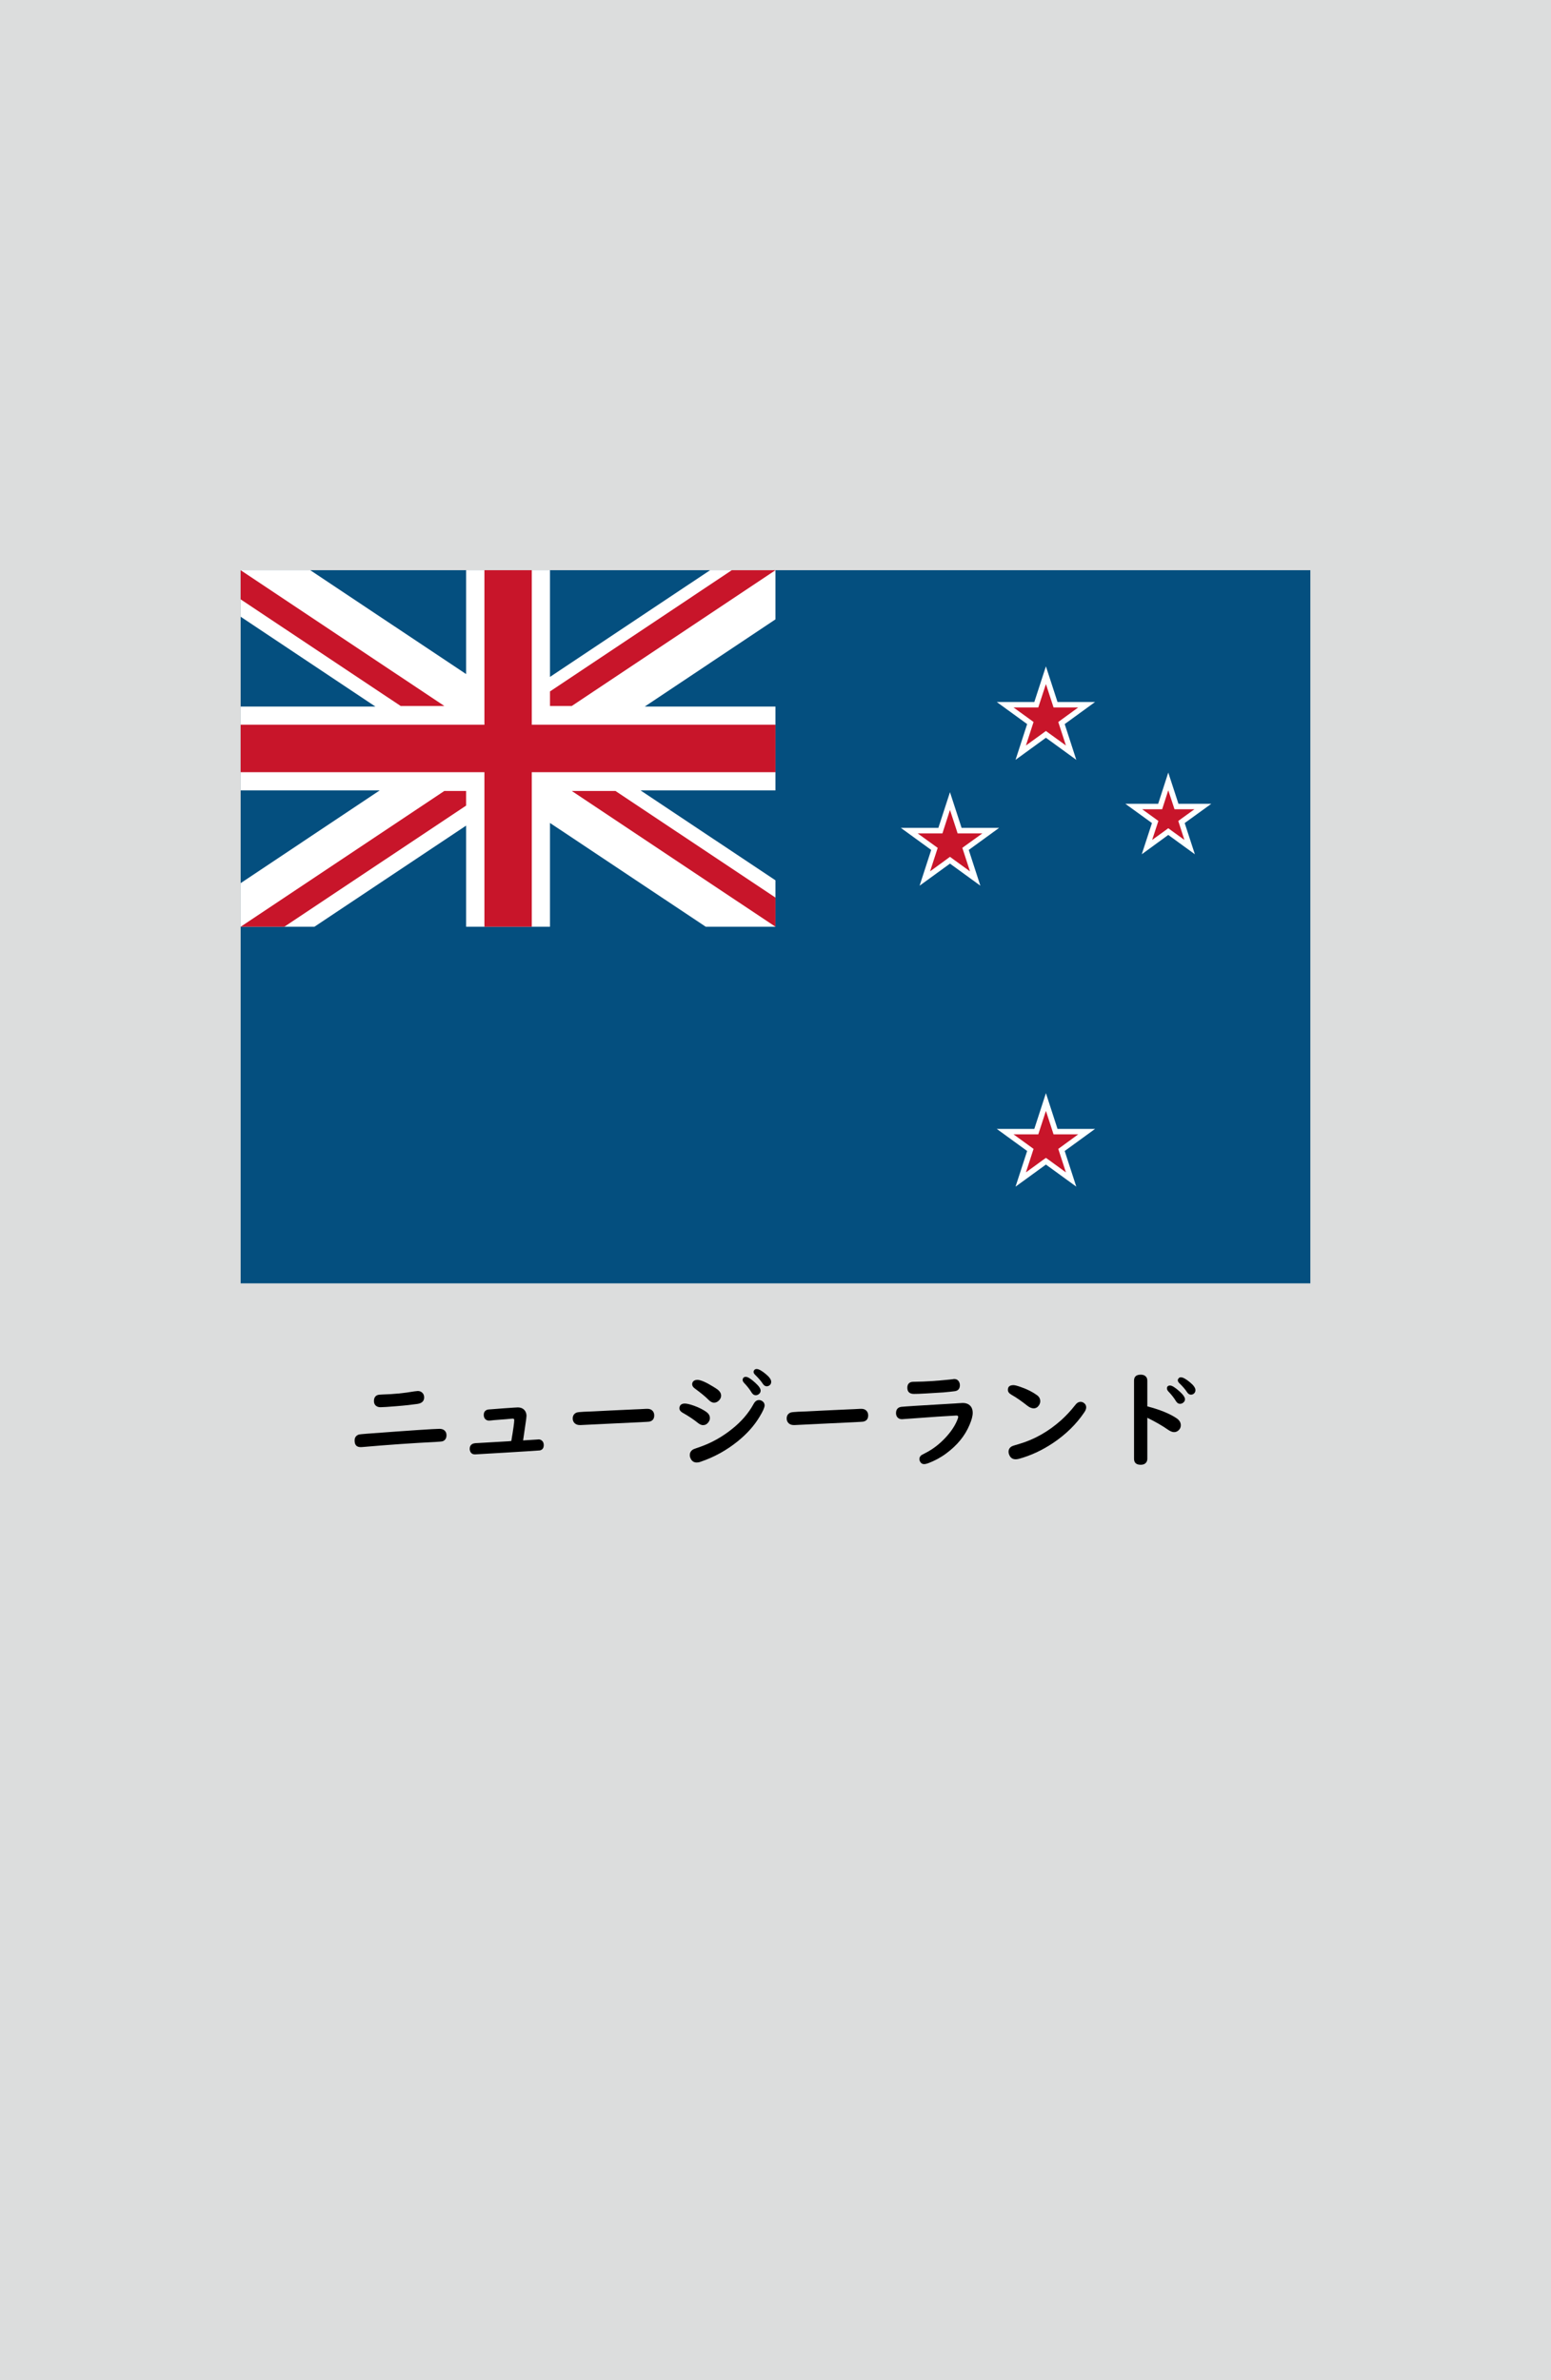 <?xml version="1.0" encoding="utf-8"?>
<!-- Generator: Adobe Illustrator 25.4.1, SVG Export Plug-In . SVG Version: 6.00 Build 0)  -->
<svg version="1.1" xmlns="http://www.w3.org/2000/svg" xmlns:xlink="http://www.w3.org/1999/xlink" x="0px" y="0px"
	 viewBox="0 0 164.41 252.28" enable-background="new 0 0 164.41 252.28" xml:space="preserve">
<g id="地">
	<rect fill="#DCDDDD" width="164.41" height="252.28"/>
</g>
<g id="枠">
</g>
<g id="国旗">
	<g>
		<g>
			<rect x="25.51" y="60.44" fill="#044F7F" width="113.39" height="75.59"/>
			<polygon fill="#FFFFFF" points="82.2,60.44 75.27,60.44 58.3,71.75 58.3,60.44 49.41,60.44 49.41,71.45 32.89,60.44 25.51,60.44 
				25.51,65.37 39.79,74.89 25.51,74.89 25.51,83.78 40.25,83.78 25.51,93.61 25.51,98.23 33.33,98.23 49.41,87.51 49.41,98.23 
				58.3,98.23 58.3,87.23 74.81,98.23 82.2,98.23 82.2,93.31 67.9,83.78 82.2,83.78 82.2,74.89 68.35,74.89 82.2,65.65 			"/>
			<polygon fill="#C8152A" points="82.2,76.82 56.37,76.82 56.37,60.44 51.35,60.44 51.35,76.82 25.51,76.82 25.51,81.85 
				51.35,81.85 51.35,98.23 56.37,98.23 56.37,81.85 82.2,81.85 			"/>
			<polygon fill="#C8152A" points="25.51,60.44 25.51,63.53 42.47,74.83 47.1,74.83 			"/>
			<polygon fill="#C8152A" points="82.2,95.14 65.24,83.84 60.61,83.84 82.2,98.23 			"/>
			<polygon fill="#C8152A" points="58.3,74.83 58.3,73.29 77.57,60.44 82.2,60.44 60.61,74.83 			"/>
			<polygon fill="#C8152A" points="47.1,83.84 25.51,98.23 30.14,98.23 49.41,85.39 49.41,83.84 			"/>
			<polygon fill="#FFFFFF" points="100.7,83.97 101.93,87.75 105.91,87.75 102.69,90.09 103.92,93.88 100.7,91.54 97.48,93.88 
				98.71,90.09 95.49,87.75 99.47,87.75 			"/>
			<polygon fill="#C8152A" points="102.82,92.36 101.04,91.07 100.7,90.82 100.36,91.07 98.59,92.36 99.27,90.27 99.4,89.87 
				99.05,89.62 97.28,88.34 99.47,88.34 99.9,88.34 100.03,87.93 100.7,85.85 101.38,87.93 101.51,88.34 101.93,88.34 104.13,88.34 
				102.35,89.62 102.01,89.87 102.14,90.27 			"/>
			<polygon fill="#FFFFFF" points="110.87,70.63 112.1,74.41 116.08,74.41 112.86,76.75 114.09,80.54 110.87,78.2 107.65,80.54 
				108.88,76.75 105.66,74.41 109.64,74.41 			"/>
			<polygon fill="#C8152A" points="112.99,79.02 111.21,77.73 110.87,77.48 110.53,77.73 108.75,79.02 109.43,76.93 109.56,76.53 
				109.22,76.28 107.44,74.99 109.64,74.99 110.06,74.99 110.19,74.59 110.87,72.51 111.55,74.59 111.68,74.99 112.1,74.99 
				114.29,74.99 112.52,76.28 112.18,76.53 112.31,76.93 			"/>
			<polygon fill="#FFFFFF" points="110.87,115.87 112.1,119.66 116.08,119.66 112.86,122 114.09,125.78 110.87,123.44 
				107.65,125.78 108.88,122 105.66,119.66 109.64,119.66 			"/>
			<polygon fill="#C8152A" points="112.99,124.27 111.21,122.97 110.87,122.73 110.53,122.97 108.75,124.27 109.43,122.18 
				109.56,121.78 109.22,121.53 107.44,120.24 109.64,120.24 110.06,120.24 110.19,119.84 110.87,117.75 111.55,119.84 
				111.68,120.24 112.1,120.24 114.29,120.24 112.52,121.53 112.18,121.78 112.31,122.18 			"/>
			<polygon fill="#FFFFFF" points="123.84,81.89 124.92,85.2 128.4,85.2 125.58,87.24 126.66,90.55 123.84,88.5 121.03,90.55 
				122.11,87.24 119.29,85.2 122.77,85.2 			"/>
			<polygon fill="#C8152A" points="122.13,89.03 122.66,87.42 122.79,87.02 122.45,86.77 121.08,85.78 122.77,85.78 123.19,85.78 
				123.32,85.38 123.84,83.77 124.37,85.38 124.5,85.78 124.92,85.78 126.61,85.78 125.24,86.77 124.9,87.02 125.03,87.42 
				125.55,89.03 124.18,88.04 123.84,87.79 123.5,88.04 			"/>
		</g>
	</g>
</g>
<g id="国名">
	<g>
		<path d="M46.58,151.45c0.21,0,0.38,0.05,0.5,0.14c0.17,0.13,0.25,0.31,0.25,0.54c0,0.31-0.13,0.52-0.38,0.63
			c-0.08,0.03-0.33,0.06-0.75,0.08c-2.44,0.12-5.03,0.3-7.77,0.54c-0.08,0.01-0.15,0.01-0.19,0.01c-0.44,0-0.65-0.23-0.65-0.7
			c0-0.33,0.16-0.54,0.47-0.64c0.07-0.02,0.33-0.04,0.79-0.08C43.52,151.62,46.1,151.45,46.58,151.45z M44.29,147.44
			c0.18,0,0.34,0.06,0.47,0.18c0.13,0.12,0.2,0.29,0.2,0.5c0,0.39-0.24,0.62-0.71,0.69c-0.56,0.08-1.31,0.17-2.23,0.24
			c-0.86,0.07-1.42,0.11-1.69,0.11c-0.23,0-0.4-0.07-0.53-0.2c-0.11-0.12-0.16-0.27-0.16-0.46c0-0.31,0.12-0.52,0.36-0.62
			c0.08-0.04,0.28-0.06,0.57-0.07c1.14-0.03,2.26-0.14,3.35-0.33C44.11,147.46,44.23,147.44,44.29,147.44z"/>
		<path d="M54.2,152.74c0.21-1.23,0.31-1.97,0.31-2.21c0-0.11-0.05-0.16-0.14-0.16c-0.04,0-0.1,0-0.18,0.01
			c-0.25,0.03-0.69,0.06-1.32,0.11c-0.38,0.03-0.67,0.05-0.88,0.08c-0.06,0.01-0.11,0.01-0.15,0.01c-0.19,0-0.34-0.07-0.45-0.22
			c-0.07-0.1-0.11-0.23-0.11-0.38c0-0.29,0.13-0.48,0.39-0.56c0.06-0.02,0.19-0.03,0.39-0.04l1.28-0.1c0.96-0.07,1.47-0.1,1.54-0.1
			c0.38,0,0.66,0.15,0.82,0.44c0.07,0.14,0.11,0.29,0.11,0.46c0,0.07-0.01,0.17-0.03,0.32c-0.02,0.13-0.05,0.34-0.09,0.63
			c-0.07,0.47-0.14,0.95-0.21,1.44l-0.03,0.21l0.12-0.01c0.86-0.05,1.34-0.08,1.44-0.09c0.04,0,0.07-0.01,0.08-0.01
			c0.13,0,0.25,0.04,0.34,0.12c0.14,0.11,0.21,0.27,0.21,0.48c0,0.32-0.14,0.51-0.42,0.57c-0.04,0.01-1.3,0.09-3.77,0.24
			c-2.03,0.12-3.07,0.18-3.1,0.18c-0.23,0-0.39-0.09-0.49-0.28c-0.04-0.09-0.07-0.19-0.07-0.31c0-0.21,0.07-0.37,0.22-0.48
			c0.11-0.08,0.31-0.13,0.6-0.13c0.06,0,1.15-0.07,3.28-0.19L54.2,152.74z"/>
		<path d="M68.63,149.33c0.23,0,0.42,0.07,0.55,0.22c0.11,0.12,0.17,0.28,0.17,0.48c0,0.37-0.18,0.59-0.53,0.66
			c-0.09,0.02-1.34,0.08-3.74,0.19c-1.1,0.05-2.27,0.11-3.5,0.17c-0.04,0-0.09,0-0.13,0c-0.21,0-0.38-0.06-0.52-0.18
			c-0.14-0.13-0.22-0.3-0.22-0.51c0-0.3,0.13-0.51,0.4-0.63c0.11-0.04,0.37-0.07,0.79-0.09c0.37-0.01,1.29-0.05,2.77-0.13
			c0.63-0.03,1.5-0.07,2.59-0.12c0.37-0.01,0.66-0.03,0.87-0.04C68.42,149.33,68.58,149.33,68.63,149.33z"/>
		<path d="M72.58,148.77c0.23,0,0.56,0.08,1.01,0.24c0.52,0.19,0.95,0.41,1.3,0.66c0.24,0.18,0.36,0.39,0.36,0.65
			c0,0.16-0.06,0.31-0.17,0.45c-0.14,0.19-0.33,0.29-0.56,0.29c-0.17,0-0.35-0.08-0.56-0.25c-0.42-0.34-0.95-0.7-1.61-1.07
			c-0.22-0.13-0.33-0.28-0.33-0.48c0-0.09,0.02-0.17,0.07-0.26C72.18,148.85,72.35,148.77,72.58,148.77z M80.45,148.4
			c0.11,0,0.21,0.03,0.32,0.09c0.18,0.11,0.28,0.27,0.28,0.48c0,0.21-0.17,0.6-0.52,1.18c-0.57,0.96-1.35,1.83-2.34,2.63
			c-1.18,0.95-2.48,1.67-3.92,2.16c-0.16,0.06-0.3,0.08-0.41,0.08c-0.29,0-0.51-0.13-0.64-0.4c-0.07-0.13-0.1-0.26-0.1-0.38
			c0-0.28,0.13-0.48,0.38-0.62c0.04-0.02,0.28-0.11,0.72-0.26c1.2-0.42,2.31-1.04,3.35-1.87c1-0.79,1.77-1.68,2.31-2.67
			C80.03,148.54,80.22,148.4,80.45,148.4z M73.92,146.26c0.34,0,0.9,0.24,1.68,0.72c0.24,0.14,0.41,0.26,0.52,0.35
			c0.21,0.17,0.32,0.38,0.32,0.61c0,0.16-0.06,0.3-0.17,0.44c-0.17,0.2-0.36,0.3-0.58,0.3c-0.19,0-0.38-0.1-0.58-0.3
			c-0.33-0.34-0.81-0.73-1.45-1.2c-0.2-0.14-0.29-0.3-0.29-0.46c0-0.09,0.03-0.18,0.08-0.26C73.55,146.33,73.71,146.26,73.92,146.26
			z M79.06,145.94c0.21,0,0.54,0.21,0.99,0.62c0.39,0.35,0.58,0.63,0.58,0.84c0,0.14-0.06,0.27-0.19,0.37
			c-0.1,0.08-0.21,0.12-0.34,0.12c-0.17,0-0.31-0.1-0.43-0.29c-0.21-0.35-0.48-0.69-0.79-1.01c-0.1-0.11-0.16-0.22-0.16-0.33
			C78.74,146.05,78.85,145.94,79.06,145.94z M80.21,145.11c0.22,0,0.54,0.18,0.96,0.53c0.39,0.32,0.58,0.6,0.58,0.82
			c0,0.17-0.06,0.29-0.18,0.38c-0.09,0.07-0.19,0.1-0.3,0.1c-0.16,0-0.3-0.09-0.42-0.28c-0.2-0.3-0.47-0.61-0.79-0.92
			c-0.12-0.11-0.18-0.22-0.18-0.33c0-0.07,0.03-0.14,0.09-0.21C80.03,145.14,80.11,145.11,80.21,145.11z"/>
		<path d="M91.31,149.33c0.23,0,0.42,0.07,0.55,0.22c0.11,0.12,0.17,0.28,0.17,0.48c0,0.37-0.18,0.59-0.53,0.66
			c-0.09,0.02-1.34,0.08-3.74,0.19c-1.1,0.05-2.27,0.11-3.5,0.17c-0.04,0-0.09,0-0.13,0c-0.21,0-0.38-0.06-0.52-0.18
			c-0.14-0.13-0.22-0.3-0.22-0.51c0-0.3,0.13-0.51,0.4-0.63c0.11-0.04,0.37-0.07,0.79-0.09c0.37-0.01,1.29-0.05,2.77-0.13
			c0.63-0.03,1.5-0.07,2.59-0.12c0.37-0.01,0.66-0.03,0.87-0.04C91.09,149.33,91.25,149.33,91.31,149.33z"/>
		<path d="M102.05,148.71c0.42,0,0.72,0.15,0.91,0.44c0.1,0.17,0.15,0.37,0.15,0.6c0,0.33-0.11,0.76-0.34,1.29
			c-0.49,1.17-1.32,2.17-2.47,3.02c-0.61,0.45-1.25,0.79-1.92,1.04c-0.17,0.06-0.31,0.09-0.43,0.09c-0.16,0-0.29-0.07-0.38-0.2
			c-0.07-0.11-0.11-0.22-0.11-0.34c0-0.17,0.08-0.31,0.23-0.42c0.03-0.02,0.2-0.11,0.49-0.26c0.73-0.38,1.42-0.91,2.06-1.6
			c0.54-0.58,0.94-1.17,1.2-1.77c0.09-0.2,0.13-0.34,0.13-0.43c0-0.09-0.07-0.13-0.2-0.13c-0.06,0-0.72,0.04-1.99,0.12l-2.37,0.17
			c-0.9,0.07-1.37,0.1-1.4,0.1c-0.23,0-0.4-0.08-0.52-0.25c-0.07-0.11-0.11-0.24-0.11-0.39c0-0.39,0.19-0.62,0.56-0.67
			c0.24-0.03,2.02-0.15,5.37-0.34c0.27-0.01,0.47-0.03,0.61-0.04C101.82,148.72,101.99,148.71,102.05,148.71z M101.17,146.17
			c0.19,0,0.34,0.08,0.45,0.23c0.08,0.12,0.13,0.26,0.13,0.42c0,0.37-0.18,0.59-0.53,0.64c-0.28,0.04-0.68,0.08-1.22,0.13
			c-0.14,0.01-0.75,0.05-1.81,0.11c-0.65,0.04-1.08,0.05-1.31,0.05c-0.46,0-0.7-0.22-0.7-0.65c0-0.33,0.14-0.53,0.41-0.61
			c0.07-0.02,0.23-0.03,0.48-0.03c1.02-0.01,2.21-0.09,3.58-0.23c0.05-0.01,0.17-0.02,0.35-0.04
			C101.08,146.17,101.13,146.17,101.17,146.17z"/>
		<path d="M107.43,146.82c0.15,0,0.41,0.07,0.78,0.2c0.69,0.24,1.26,0.53,1.71,0.86c0.24,0.17,0.35,0.39,0.35,0.65
			c0,0.14-0.05,0.29-0.14,0.43c-0.14,0.21-0.33,0.32-0.56,0.32c-0.2,0-0.43-0.09-0.67-0.28c-0.62-0.49-1.18-0.88-1.68-1.16
			c-0.25-0.14-0.38-0.31-0.38-0.51C106.83,146.99,107.03,146.82,107.43,146.82z M114.55,148.59c0.12,0,0.25,0.04,0.36,0.13
			c0.15,0.11,0.23,0.26,0.23,0.45c0,0.15-0.06,0.32-0.18,0.5c-0.85,1.27-1.97,2.37-3.36,3.3c-1.16,0.77-2.35,1.32-3.59,1.66
			c-0.13,0.03-0.24,0.05-0.34,0.05c-0.31,0-0.54-0.14-0.67-0.43c-0.06-0.13-0.09-0.25-0.09-0.37c0-0.27,0.13-0.47,0.4-0.6
			c0.06-0.03,0.3-0.1,0.74-0.23c1.59-0.47,3.07-1.3,4.43-2.51c0.52-0.47,1.02-1,1.48-1.59C114.14,148.7,114.34,148.59,114.55,148.59
			z"/>
		<path d="M121.62,150.28v4.34c0,0.21-0.07,0.37-0.2,0.48c-0.12,0.11-0.29,0.16-0.5,0.16c-0.47,0-0.71-0.21-0.71-0.64v-8.28
			c0-0.42,0.24-0.63,0.71-0.63c0.31,0,0.51,0.11,0.63,0.32c0.05,0.09,0.07,0.2,0.07,0.32v2.72c1.32,0.34,2.34,0.76,3.07,1.24
			c0.32,0.21,0.48,0.46,0.48,0.76c0,0.2-0.07,0.36-0.2,0.5c-0.14,0.15-0.31,0.23-0.52,0.23c-0.18,0-0.4-0.09-0.66-0.27
			C123.18,151.1,122.45,150.69,121.62,150.28z M124.03,146.86c0.21,0,0.54,0.21,1,0.62c0.39,0.35,0.58,0.63,0.58,0.83
			c0,0.15-0.06,0.27-0.19,0.37c-0.1,0.08-0.22,0.12-0.34,0.12c-0.17,0-0.31-0.1-0.43-0.29c-0.21-0.35-0.48-0.69-0.79-1.01
			c-0.1-0.11-0.16-0.22-0.16-0.33C123.7,146.97,123.81,146.86,124.03,146.86z M125.18,145.99c0.22,0,0.54,0.18,0.96,0.53
			c0.39,0.32,0.58,0.6,0.58,0.83c0,0.16-0.06,0.28-0.18,0.38c-0.09,0.07-0.19,0.1-0.3,0.1c-0.16,0-0.3-0.09-0.42-0.28
			c-0.2-0.31-0.47-0.61-0.79-0.92c-0.12-0.11-0.18-0.22-0.18-0.33c0-0.07,0.03-0.14,0.09-0.2
			C124.99,146.02,125.07,145.99,125.18,145.99z"/>
	</g>
</g>
<g id="ガイド" display="none">
</g>
</svg>
